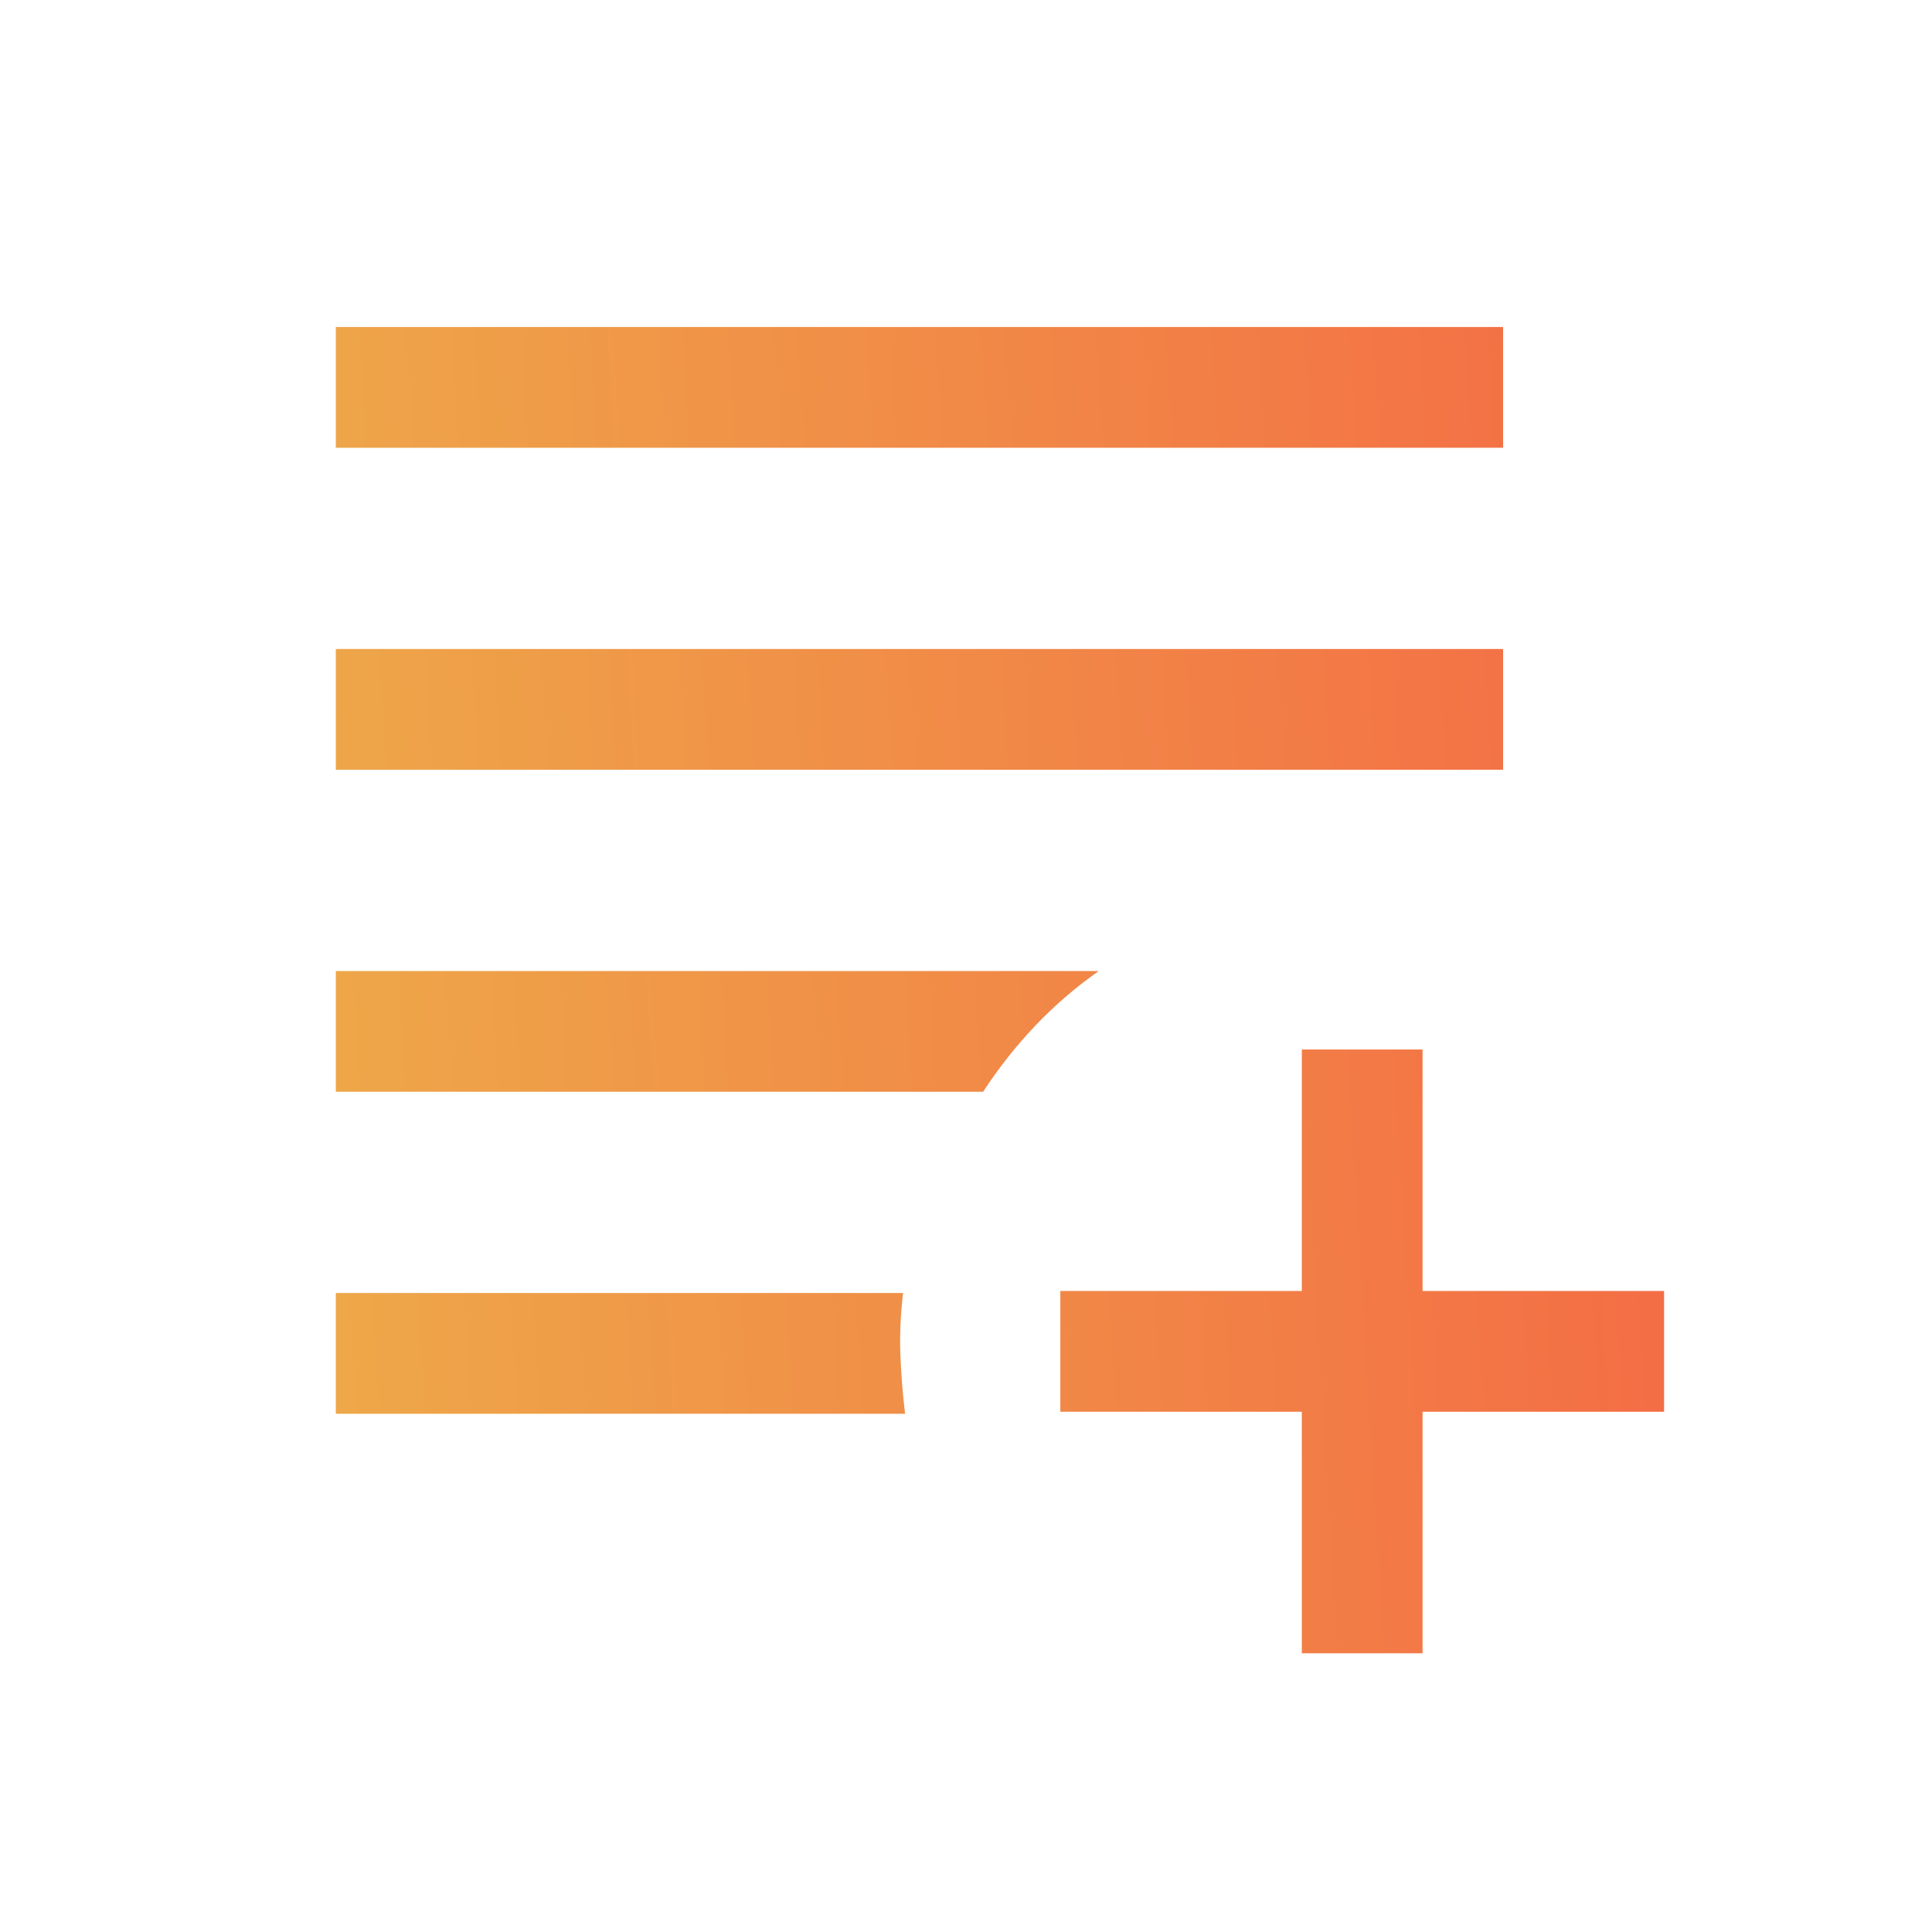<svg width="50" height="50" viewBox="0 0 50 50" fill="none" xmlns="http://www.w3.org/2000/svg">
<path d="M33.691 42.786V36.536H27.441V33.411H33.691V27.161H36.816V33.411H43.066V36.536H36.816V42.786H33.691ZM8.691 36.588V33.463H23.371C23.307 34.011 23.283 34.534 23.301 35.03C23.318 35.526 23.359 36.045 23.423 36.588H8.691ZM8.691 28.255V25.13H28.435C27.837 25.551 27.29 26.023 26.794 26.544C26.299 27.064 25.848 27.635 25.442 28.255H8.691ZM8.691 19.921V16.796H38.9V19.921H8.691ZM8.691 11.588V8.463H38.9V11.588H8.691Z" fill="url(#paint0_linear_374_126)"/>
<defs>
<linearGradient id="paint0_linear_374_126" x1="43.066" y1="10.023" x2="6.844" y2="12.212" gradientUnits="userSpaceOnUse">
<stop stop-color="#F46B45"/>
<stop offset="1" stop-color="#EEA849"/>
</linearGradient>
</defs>
</svg>
